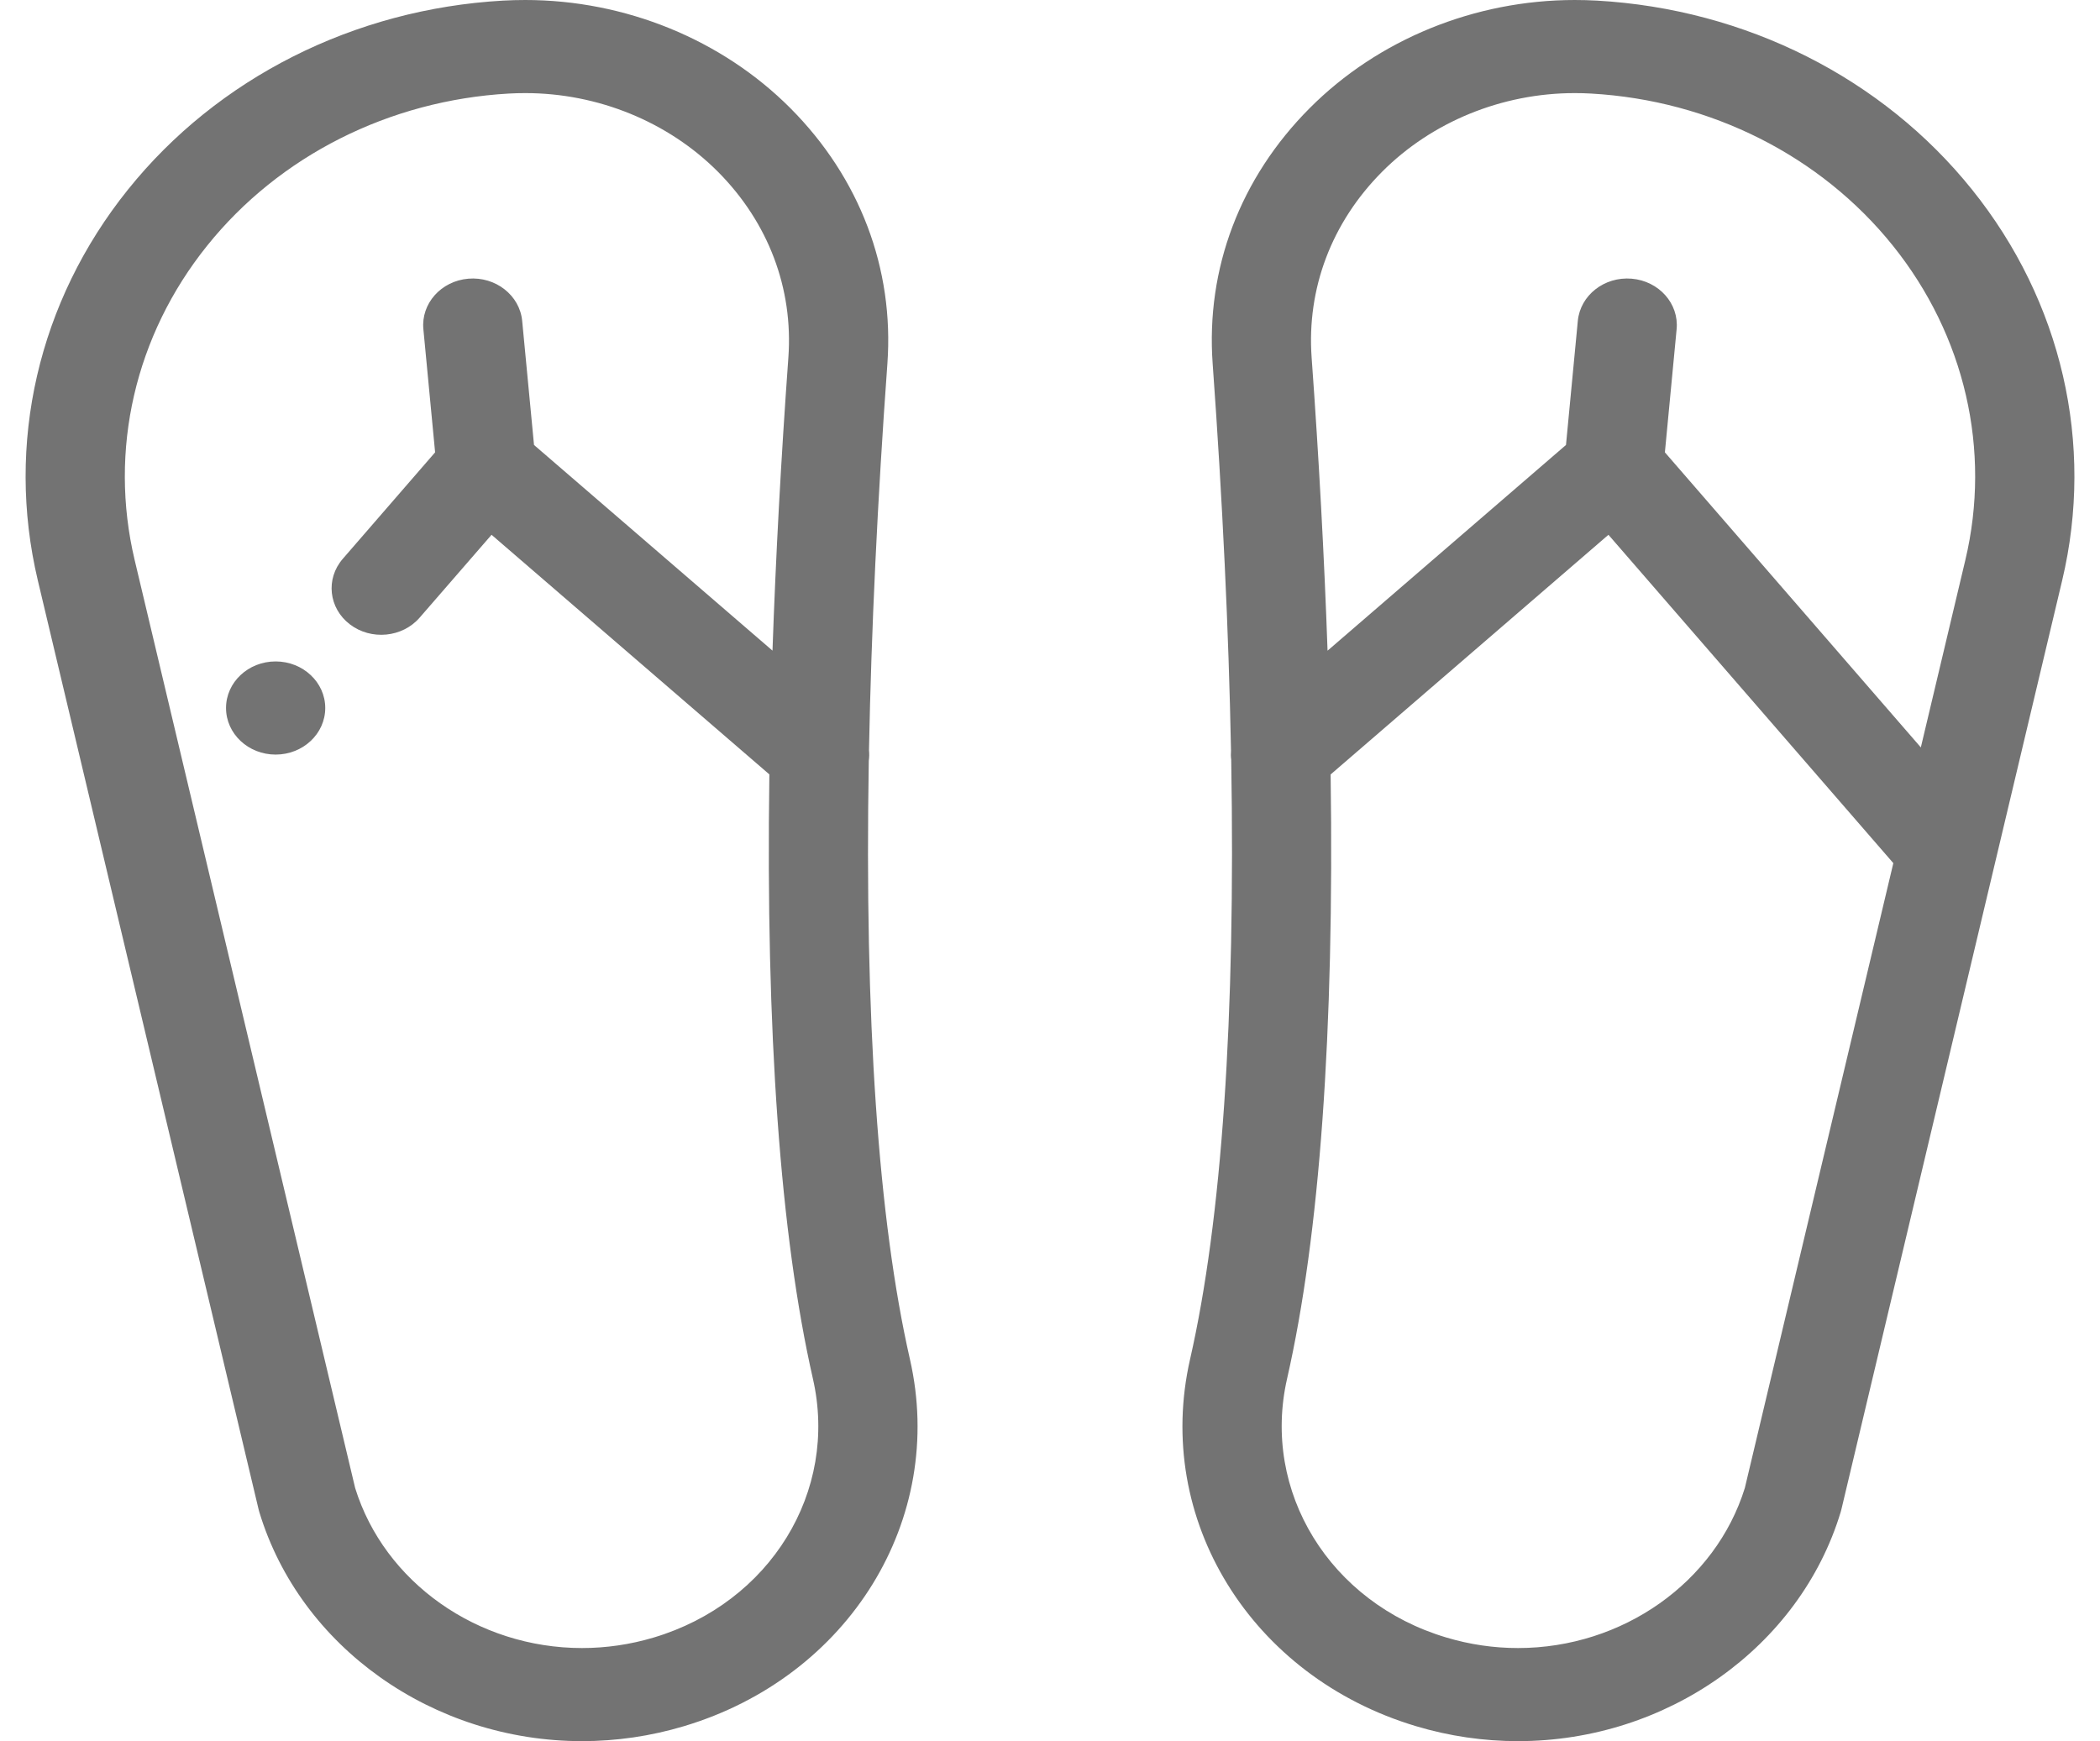 <svg width="41" height="34" viewBox="0 0 41 34" fill="none" xmlns="http://www.w3.org/2000/svg">
<path d="M17.765 26.541C17.147 23.826 16.877 19.895 16.962 14.856C16.972 14.788 16.973 14.718 16.966 14.649C17.011 12.315 17.131 9.778 17.325 7.105C17.459 5.247 16.787 3.474 15.433 2.114C14.095 0.771 12.208 0 10.255 0C10.111 0 9.965 0.004 9.818 0.012C6.915 0.177 4.246 1.523 2.497 3.704C0.746 5.885 0.106 8.666 0.738 11.332L5.05 29.479C5.054 29.496 5.059 29.513 5.064 29.53C5.862 32.162 8.452 34 11.363 34C12.036 34 12.705 33.902 13.35 33.709C16.579 32.745 18.478 29.664 17.765 26.541ZM12.762 31.977C12.307 32.113 11.836 32.182 11.363 32.182C9.322 32.182 7.505 30.898 6.934 29.057L2.629 10.936C2.12 8.791 2.635 6.553 4.044 4.798C5.452 3.043 7.599 1.96 9.932 1.827C10.04 1.821 10.148 1.818 10.255 1.818C11.674 1.818 13.045 2.378 14.018 3.355C15.001 4.344 15.489 5.632 15.392 6.982C15.248 8.972 15.145 10.889 15.082 12.705L10.426 8.689L10.195 6.267C10.148 5.767 9.676 5.397 9.144 5.442C8.611 5.487 8.218 5.929 8.266 6.429L8.495 8.833L6.692 10.913C6.354 11.303 6.416 11.875 6.831 12.192C7.246 12.509 7.856 12.45 8.193 12.061L9.597 10.443L15.021 15.122C14.949 20.158 15.235 24.127 15.871 26.922C16.374 29.125 15.038 31.298 12.762 31.977Z" fill="#737373"/>
<path d="M38.503 3.704C36.754 1.523 34.085 0.177 31.18 0.012C31.035 0.004 30.889 6.10352e-05 30.745 6.10352e-05C28.792 6.10352e-05 26.905 0.77 25.568 2.114C24.213 3.474 23.541 5.247 23.676 7.105C23.869 9.78 23.989 12.319 24.034 14.656C24.029 14.715 24.03 14.775 24.038 14.835C24.124 19.884 23.854 23.822 23.235 26.541C22.522 29.664 24.421 32.745 27.65 33.709C28.295 33.902 28.964 34 29.637 34C32.548 34 35.138 32.162 35.936 29.53C35.941 29.513 35.946 29.496 35.95 29.479L40.262 11.332C40.895 8.666 40.254 5.885 38.503 3.704ZM34.066 29.056C33.495 30.898 31.678 32.182 29.637 32.182C29.164 32.182 28.693 32.113 28.237 31.976C25.962 31.298 24.626 29.125 25.129 26.921C25.765 24.127 26.051 20.159 25.979 15.123L31.403 10.443L36.965 16.855L34.066 29.056ZM38.371 10.936L37.502 14.595L32.505 8.833L32.734 6.429C32.782 5.929 32.389 5.487 31.856 5.442C31.323 5.397 30.853 5.766 30.805 6.266L30.574 8.689L25.919 12.706C25.855 10.889 25.752 8.972 25.608 6.982C25.511 5.632 25.999 4.344 26.983 3.355C27.955 2.378 29.326 1.818 30.745 1.818C30.852 1.818 30.96 1.821 31.065 1.827C33.401 1.96 35.548 3.043 36.956 4.797C38.365 6.553 38.88 8.791 38.371 10.936Z" fill="#737373"/>
<path d="M5.381 12.916C4.847 12.916 4.413 13.323 4.413 13.825C4.413 14.328 4.847 14.735 5.381 14.735C5.916 14.735 6.35 14.328 6.35 13.825C6.35 13.324 5.916 12.916 5.381 12.916Z" fill="#737373"/>
</svg>

